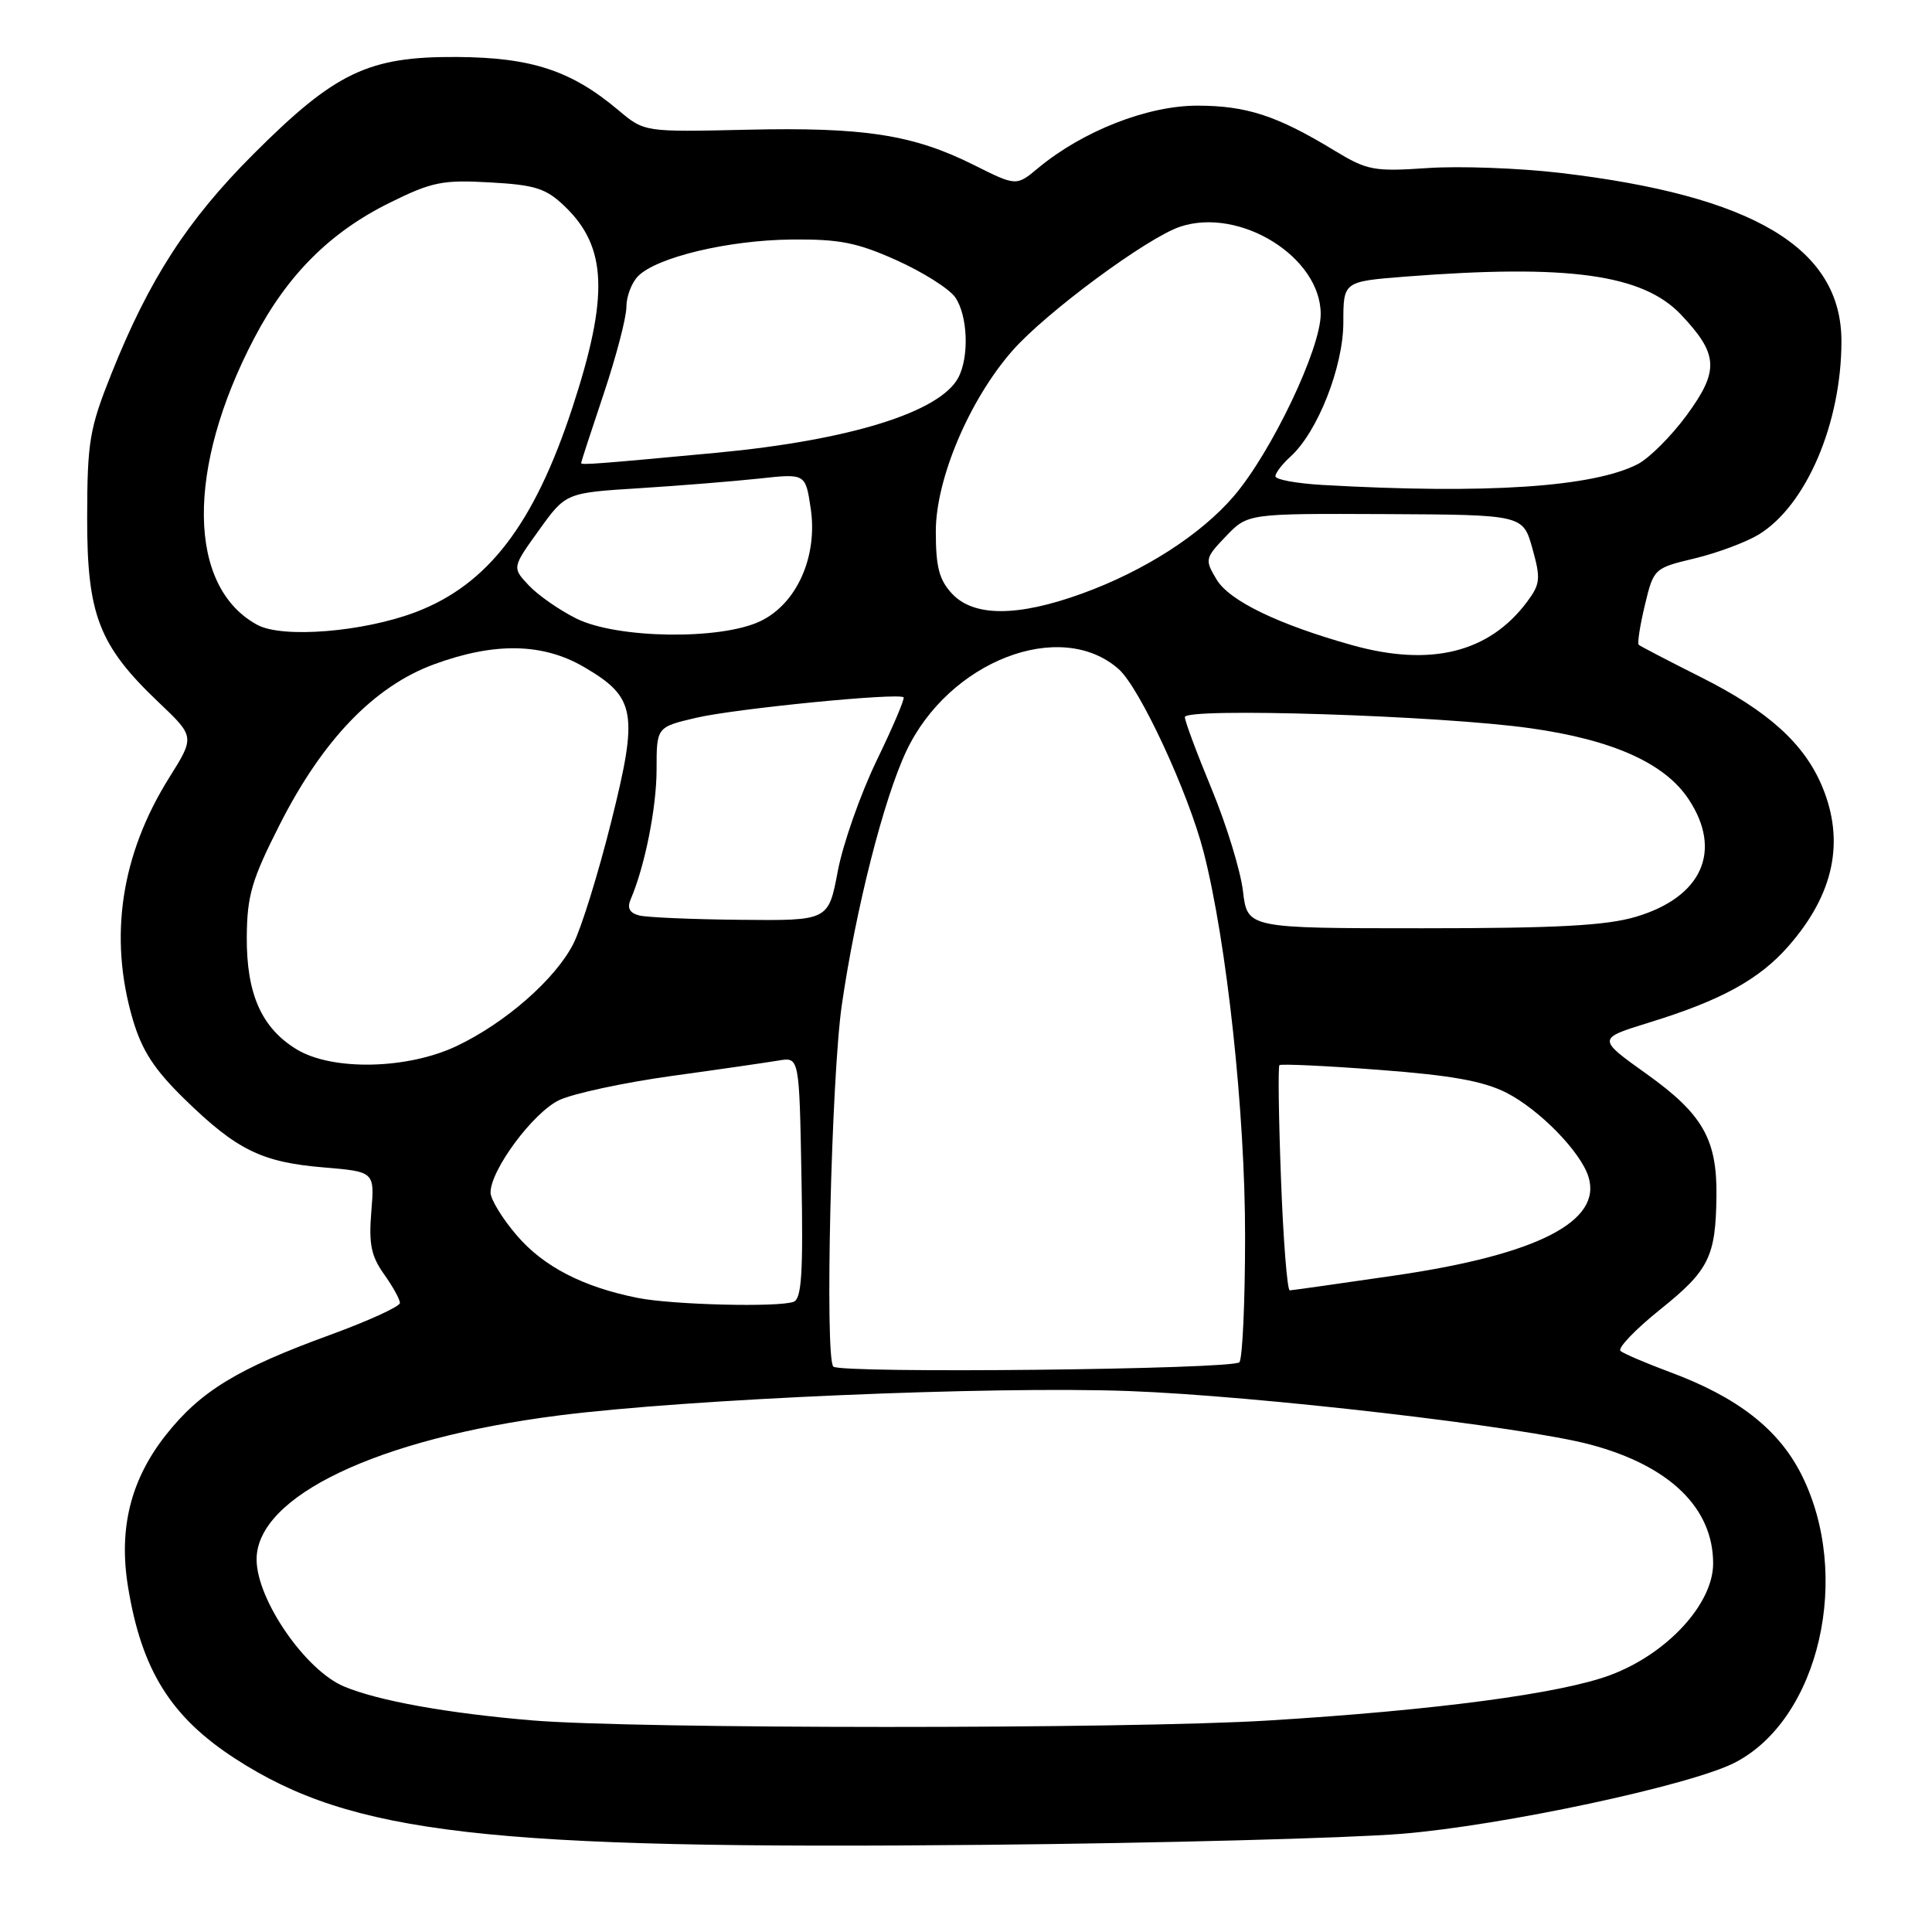 <?xml version="1.0" encoding="UTF-8" standalone="no"?>
<!DOCTYPE svg PUBLIC "-//W3C//DTD SVG 1.1//EN" "http://www.w3.org/Graphics/SVG/1.1/DTD/svg11.dtd" >
<svg xmlns="http://www.w3.org/2000/svg" xmlns:xlink="http://www.w3.org/1999/xlink" version="1.1" viewBox="0 0 256 256">
 <g >
 <path fill="currentColor"
d=" M 185.72 242.99 C 199.02 241.91 224.07 236.56 229.89 233.55 C 241.09 227.77 245.46 208.70 238.66 195.31 C 235.63 189.34 230.19 185.12 221.30 181.82 C 218.11 180.63 215.15 179.37 214.73 179.01 C 214.30 178.65 216.67 176.17 220.00 173.50 C 226.45 168.33 227.34 166.53 227.44 158.50 C 227.53 150.96 225.62 147.62 218.19 142.31 C 211.62 137.62 211.62 137.62 218.56 135.48 C 228.06 132.55 233.10 129.79 236.97 125.38 C 243.00 118.51 244.49 111.50 241.45 104.22 C 239.08 98.54 234.30 94.22 225.50 89.79 C 221.10 87.58 217.34 85.62 217.14 85.44 C 216.94 85.26 217.30 82.90 217.95 80.20 C 219.12 75.32 219.17 75.28 224.56 73.99 C 227.55 73.27 231.35 71.85 233.02 70.84 C 239.33 67.00 244.00 56.09 244.00 45.20 C 243.99 32.86 232.34 25.91 206.64 22.90 C 201.21 22.27 193.34 21.98 189.14 22.27 C 182.03 22.75 181.17 22.59 176.77 19.92 C 169.20 15.32 165.16 14.00 158.63 14.00 C 152.04 14.00 143.46 17.37 137.58 22.25 C 134.67 24.68 134.67 24.68 129.00 21.84 C 120.99 17.84 114.46 16.83 98.94 17.19 C 85.39 17.50 85.39 17.50 81.95 14.61 C 75.69 9.34 70.43 7.61 60.50 7.55 C 48.81 7.48 44.43 9.57 33.58 20.42 C 24.83 29.17 19.76 37.01 14.77 49.50 C 11.86 56.78 11.57 58.49 11.55 68.50 C 11.52 81.45 13.09 85.52 21.02 93.06 C 25.82 97.62 25.82 97.62 22.41 103.06 C 16.03 113.26 14.39 124.15 17.59 135.07 C 18.82 139.23 20.43 141.71 24.49 145.67 C 31.37 152.38 34.69 154.01 42.90 154.69 C 49.64 155.26 49.64 155.26 49.20 160.56 C 48.85 164.82 49.18 166.44 50.88 168.83 C 52.05 170.47 53.00 172.19 52.99 172.65 C 52.99 173.12 48.83 175.02 43.74 176.88 C 31.45 181.36 26.57 184.34 21.99 190.13 C 17.32 196.04 15.70 202.51 16.96 210.24 C 18.76 221.31 22.64 227.52 31.21 233.06 C 46.67 243.05 64.43 245.09 130.50 244.45 C 153.60 244.23 178.45 243.57 185.72 242.99 Z  M 70.50 227.96 C 59.31 227.02 50.12 225.37 45.59 223.47 C 40.46 221.33 34.00 211.94 34.00 206.63 C 34.00 198.26 50.04 190.62 74.00 187.56 C 91.17 185.37 131.33 183.65 149.57 184.32 C 166.54 184.95 201.88 189.04 210.75 191.42 C 221.24 194.22 227.00 199.81 227.00 207.17 C 227.00 212.52 220.91 219.14 213.39 221.95 C 206.83 224.41 190.20 226.62 168.00 227.98 C 149.37 229.12 84.20 229.11 70.50 227.96 Z  M 110.42 181.08 C 109.27 179.94 110.15 142.73 111.55 133.13 C 113.39 120.45 117.08 105.94 120.07 99.57 C 125.70 87.60 140.53 81.86 148.23 88.66 C 151.02 91.13 157.44 104.96 159.49 112.91 C 162.55 124.82 165.00 147.50 164.98 163.86 C 164.98 172.46 164.64 179.95 164.23 180.50 C 163.53 181.46 111.36 182.02 110.42 181.08 Z  M 84.50 171.98 C 77.26 170.54 72.01 167.83 68.48 163.70 C 66.56 161.47 65.00 158.91 65.00 158.02 C 65.00 155.01 70.67 147.38 74.12 145.76 C 75.98 144.89 82.67 143.45 89.00 142.57 C 95.33 141.70 101.72 140.77 103.20 140.52 C 105.91 140.07 105.91 140.07 106.20 156.03 C 106.44 168.60 106.22 172.09 105.17 172.49 C 103.19 173.25 89.10 172.90 84.50 171.98 Z  M 169.74 156.25 C 169.43 148.14 169.34 141.34 169.53 141.14 C 169.72 140.95 175.65 141.22 182.71 141.76 C 192.31 142.48 196.57 143.25 199.62 144.80 C 203.98 147.03 209.42 152.59 210.47 155.90 C 212.35 161.82 203.74 166.24 184.97 168.99 C 177.56 170.07 171.23 170.97 170.90 170.98 C 170.57 170.99 170.04 164.36 169.74 156.25 Z  M 39.30 139.04 C 34.65 136.21 32.65 131.68 32.70 124.13 C 32.74 118.66 33.36 116.57 37.05 109.29 C 42.75 98.04 49.57 90.95 57.50 88.03 C 65.54 85.07 71.95 85.19 77.43 88.41 C 84.26 92.41 84.61 94.44 80.97 108.96 C 79.27 115.76 77.02 123.01 75.97 125.06 C 73.57 129.76 66.97 135.54 60.50 138.61 C 53.96 141.71 44.01 141.91 39.30 139.04 Z  M 164.70 118.08 C 164.38 115.37 162.51 109.29 160.56 104.57 C 158.60 99.84 157.00 95.55 157.00 95.02 C 157.00 93.73 190.85 94.81 202.75 96.49 C 213.67 98.02 220.59 101.12 223.75 105.90 C 228.28 112.74 225.53 118.88 216.76 121.48 C 212.82 122.65 206.30 123.00 188.46 123.00 C 165.28 123.00 165.28 123.00 164.70 118.08 Z  M 84.68 121.30 C 83.42 120.97 83.07 120.31 83.57 119.16 C 85.45 114.77 87.00 107.02 87.00 101.95 C 87.00 96.34 87.00 96.34 92.25 95.11 C 97.42 93.90 119.10 91.76 119.73 92.40 C 119.91 92.58 118.30 96.36 116.15 100.80 C 114.01 105.24 111.69 111.83 111.01 115.44 C 109.77 122.00 109.77 122.00 98.14 121.88 C 91.74 121.82 85.68 121.56 84.68 121.30 Z  M 179.21 85.50 C 169.38 82.75 162.88 79.61 161.20 76.78 C 159.62 74.15 159.67 73.96 162.45 71.05 C 165.34 68.04 165.34 68.04 183.57 68.12 C 201.80 68.21 201.80 68.21 203.05 72.67 C 204.17 76.68 204.10 77.39 202.34 79.75 C 197.32 86.47 189.59 88.39 179.21 85.50 Z  M 34.10 82.80 C 24.81 77.78 24.63 62.09 33.68 44.82 C 38.08 36.41 43.76 30.74 51.71 26.83 C 57.23 24.10 58.68 23.81 64.92 24.17 C 70.93 24.50 72.35 24.96 74.82 27.33 C 80.45 32.72 80.70 39.20 75.85 54.00 C 70.78 69.46 64.66 77.46 55.10 81.10 C 48.17 83.74 37.44 84.61 34.10 82.80 Z  M 76.39 81.97 C 74.13 80.85 71.29 78.87 70.07 77.57 C 67.85 75.21 67.85 75.21 71.41 70.26 C 74.97 65.30 74.97 65.30 84.73 64.69 C 90.11 64.35 97.25 63.77 100.62 63.41 C 106.73 62.74 106.73 62.74 107.42 67.35 C 108.38 73.74 105.58 80.02 100.73 82.32 C 95.45 84.83 81.77 84.63 76.39 81.97 Z  M 126.17 78.69 C 124.44 76.84 124.00 75.15 124.00 70.41 C 124.00 63.47 128.43 53.00 134.13 46.49 C 138.57 41.42 152.02 31.48 156.40 30.03 C 164.32 27.42 175.00 34.07 175.00 41.61 C 175.00 46.24 168.47 59.92 163.49 65.74 C 159.11 70.85 151.64 75.65 143.38 78.65 C 134.86 81.74 129.06 81.75 126.17 78.69 Z  M 175.25 64.26 C 171.81 64.06 169.00 63.55 169.00 63.11 C 169.00 62.67 169.90 61.49 171.00 60.50 C 174.59 57.25 178.00 48.59 178.00 42.71 C 178.00 37.30 178.00 37.30 186.25 36.65 C 207.80 34.98 217.68 36.34 222.75 41.70 C 227.71 46.95 227.83 49.10 223.50 55.01 C 221.46 57.79 218.54 60.70 217.03 61.49 C 211.11 64.55 196.91 65.49 175.25 64.26 Z  M 77.00 61.36 C 77.00 61.22 78.35 57.08 80.00 52.16 C 81.65 47.23 83.00 42.07 83.00 40.67 C 83.00 39.28 83.70 37.44 84.56 36.58 C 87.06 34.08 96.49 31.83 104.81 31.74 C 111.21 31.67 113.56 32.13 118.81 34.49 C 122.28 36.05 125.76 38.25 126.56 39.38 C 128.24 41.79 128.45 47.29 126.97 50.06 C 124.52 54.62 112.58 58.33 95.00 59.99 C 79.29 61.46 77.00 61.64 77.00 61.36 Z "/>
</g>
</svg>